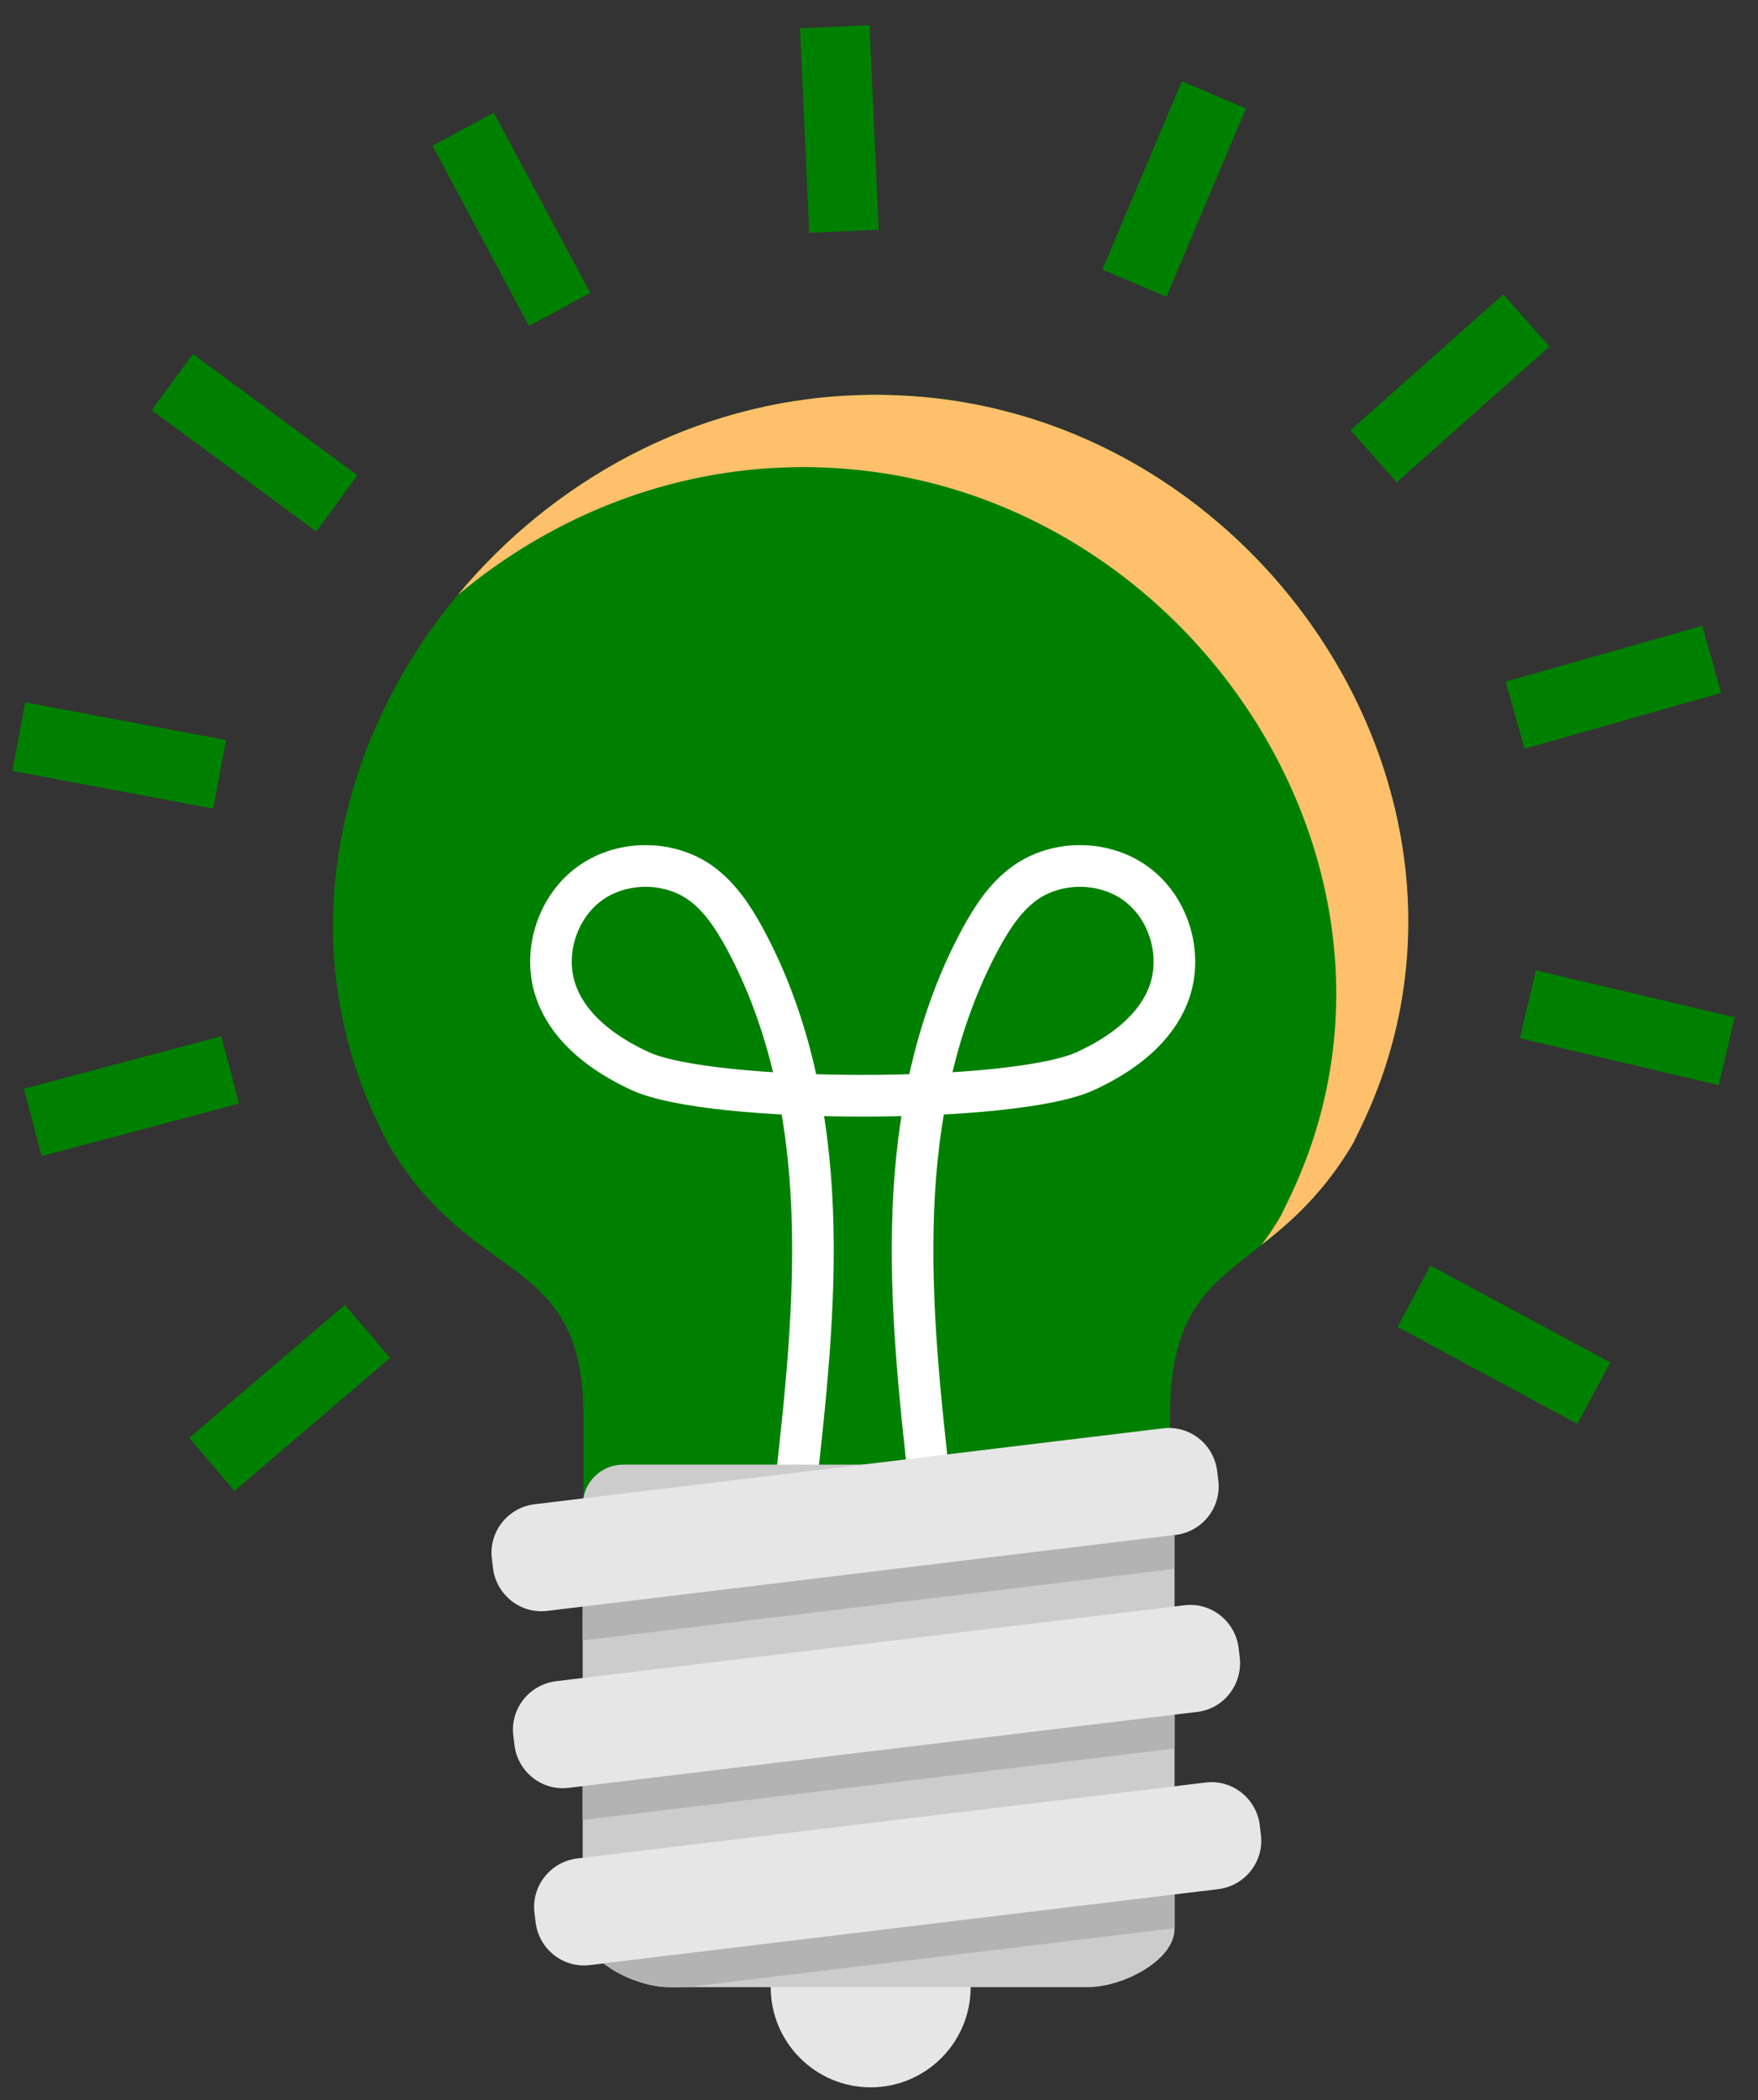 <svg width="473" height="565" xmlns="http://www.w3.org/2000/svg" xmlns:xlink="http://www.w3.org/1999/xlink" overflow="hidden"><rect width="100%" height="100%" fill="#333333" stroke="none"/><defs><clipPath id="clip0"><path d="M405 60 878 60 878 625 405 625Z" fill-rule="evenodd" clip-rule="evenodd"/></clipPath><clipPath id="clip1"><path d="M406 60 877 60 877 625 406 625Z" fill-rule="evenodd" clip-rule="evenodd"/></clipPath><clipPath id="clip2"><path d="M406 60 877 60 877 625 406 625Z" fill-rule="evenodd" clip-rule="evenodd"/></clipPath></defs><g clip-path="url(#clip0)" transform="translate(-405 -60)"><g clip-path="url(#clip1)"><g clip-path="url(#clip2)"><path d="M385.641 593.9C385.641 608.758 373.596 620.803 358.738 620.803 343.88 620.803 331.835 608.758 331.835 593.9 331.835 579.042 343.88 566.996 358.738 566.996 373.596 566.996 385.641 579.042 385.641 593.9Z" fill="#E6E6E6" transform="matrix(1 0 -0 1.002 280.525 -0.501)"/><path d="M366.007 166.517C363.984 166.442 362.035 166.367 360.012 166.367 358.064 166.367 356.115 166.442 354.092 166.517 256.595 170.414 183.678 275.48 226.694 363.085L228.717 367.131C251.574 406.475 281.475 395.983 281.475 440.797L281.475 472.497 439.299 472.497 439.299 440.423C439.299 395.833 466.277 404.901 488.459 367.356L490.782 362.56C532.974 274.88 463.204 170.414 366.007 166.517Z" fill="green" transform="matrix(1 0 -0 1.002 280.525 -0.501)"/><path d="M366.007 166.517C363.984 166.442 362.035 166.367 360.012 166.367 358.064 166.367 356.115 166.442 354.092 166.517 311.226 168.24 273.156 189.448 247.602 220.174 271.433 200.24 301.634 187.275 334.682 185.926 336.631 185.851 338.579 185.776 340.603 185.776 342.626 185.776 344.574 185.851 346.598 185.926 443.795 189.898 513.639 294.29 471.448 381.969L469.125 386.766C467.401 389.688 465.677 392.311 463.879 394.634 471.673 388.489 480.441 380.995 488.534 367.356L490.857 362.56C532.974 274.88 463.204 170.414 366.007 166.517Z" fill="#FFC06C" transform="matrix(1 0 -0 1.002 280.525 -0.501)"/><path d="M374.85 461.181C372.002 436.001 369.23 410.746 370.204 385.417 371.178 360.087 376.274 334.607 388.339 312.35 391.412 306.73 395.009 301.184 400.255 297.437 409.023 291.217 421.838 291.367 430.456 297.887 439.074 304.406 442.671 316.697 439.074 326.814 435.477 336.781 426.184 343.525 416.517 347.947 397.332 356.79 315.872 356.79 296.688 347.947 287.095 343.525 277.728 336.781 274.131 326.814 270.459 316.697 274.131 304.406 282.749 297.887 291.367 291.367 304.182 291.217 312.95 297.437 318.195 301.184 321.793 306.73 324.865 312.35 336.93 334.607 342.026 360.087 343.001 385.417 343.975 410.746 341.202 436.001 338.354 461.181" stroke="#FFFFFF" stroke-width="11.193" stroke-miterlimit="10" fill="none" transform="matrix(1 0 -0 1.002 280.525 -0.501)"/><path d="M417.341 593.9 304.406 593.9C295.339 593.9 281.25 586.856 281.25 578.237L281.25 578.237 281.25 464.553C281.25 458.483 286.121 453.612 292.191 453.612L429.556 453.612C435.626 453.612 440.498 458.483 440.498 464.553L440.498 577.788 440.498 578.237C440.498 586.856 426.334 593.9 417.341 593.9Z" fill="#CCCCCC" transform="matrix(1 0 -0 1.002 280.525 -0.501)"/><path d="M440.797 472.497 271.733 492.881C264.538 493.78 258.019 488.609 257.119 481.415L256.82 478.867C255.92 471.673 261.091 465.153 268.285 464.254L437.35 443.87C444.544 442.971 451.064 448.142 451.963 455.336L452.263 457.884C453.162 465.078 447.992 471.598 440.797 472.497Z" fill="#E6E6E6" transform="matrix(1 0 -0 1.002 280.525 -0.501)"/><path d="M446.568 520.009 277.503 540.393C270.309 541.292 263.789 536.121 262.89 528.927L262.59 526.379C261.691 519.185 266.862 512.665 274.056 511.766L443.121 491.382C450.315 490.483 456.835 495.654 457.734 502.848L458.034 505.396C458.858 512.59 453.762 519.185 446.568 520.009Z" fill="#E6E6E6" transform="matrix(1 0 -0 1.002 280.525 -0.501)"/><path d="M452.263 567.596 283.198 587.98C276.004 588.879 269.484 583.708 268.585 576.514L268.285 573.966C267.386 566.772 272.557 560.252 279.751 559.353L448.816 538.969C456.01 538.07 462.53 543.24 463.429 550.435L463.729 552.983C464.628 560.177 459.457 566.697 452.263 567.596Z" fill="#E6E6E6" transform="matrix(1 0 -0 1.002 280.525 -0.501)"/><path d="M281.25 539.943 281.25 549.011 440.498 529.826 440.498 520.758Z" fill="#B3B3B3" transform="matrix(1 0 -0 1.002 280.525 -0.501)"/><path d="M439.523 472.647 281.25 491.757 281.25 500.824 439.523 481.715C439.823 481.64 440.123 481.565 440.423 481.49L440.423 472.422C440.123 472.497 439.898 472.572 439.523 472.647Z" fill="#B3B3B3" transform="matrix(1 0 -0 1.002 280.525 -0.501)"/><path d="M286.871 587.53C291.817 591.352 299.011 593.9 304.406 593.9L309.278 593.9 440.498 578.088 440.498 577.788 440.498 569.02 286.871 587.53Z" fill="#B3B3B3" transform="matrix(1 0 -0 1.002 280.525 -0.501)"/><path d="M181.505 453.537 223.321 417.866" stroke="green" stroke-width="18.655" stroke-miterlimit="10" fill="none" transform="matrix(1 0 -0 1.002 280.525 -0.501)"/><path d="M181.505 453.537 223.321 417.866" stroke="green" stroke-width="18.655" stroke-miterlimit="10" fill="none" transform="matrix(1 0 -0 1.002 280.525 -0.501)"/><path d="M133.318 361.736 186.376 347.647" stroke="green" stroke-width="18.655" stroke-miterlimit="10" fill="none" transform="matrix(1 0 -0 1.002 280.525 -0.501)"/><path d="M133.318 361.736 186.376 347.647" stroke="green" stroke-width="18.655" stroke-miterlimit="10" fill="none" transform="matrix(1 0 -0 1.002 280.525 -0.501)"/><path d="M129.571 258.168 183.528 268.285" stroke="green" stroke-width="18.655" stroke-miterlimit="10" fill="none" transform="matrix(1 0 -0 1.002 280.525 -0.501)"/><path d="M129.571 258.168 183.528 268.285" stroke="green" stroke-width="18.655" stroke-miterlimit="10" fill="none" transform="matrix(1 0 -0 1.002 280.525 -0.501)"/><path d="M170.863 162.995 215.078 195.519" stroke="green" stroke-width="18.655" stroke-miterlimit="10" fill="none" transform="matrix(1 0 -0 1.002 280.525 -0.501)"/><path d="M170.863 162.995 215.078 195.519" stroke="green" stroke-width="18.655" stroke-miterlimit="10" fill="none" transform="matrix(1 0 -0 1.002 280.525 -0.501)"/><path d="M249.101 95.099 275.03 143.435" stroke="green" stroke-width="18.655" stroke-miterlimit="10" fill="none" transform="matrix(1 0 -0 1.002 280.525 -0.501)"/><path d="M249.101 95.099 275.03 143.435" stroke="green" stroke-width="18.655" stroke-miterlimit="10" fill="none" transform="matrix(1 0 -0 1.002 280.525 -0.501)"/><path d="M349.071 67.596 351.544 122.452" stroke="green" stroke-width="18.655" stroke-miterlimit="10" fill="none" transform="matrix(1 0 -0 1.002 280.525 -0.501)"/><path d="M349.071 67.596 351.544 122.452" stroke="green" stroke-width="18.655" stroke-miterlimit="10" fill="none" transform="matrix(1 0 -0 1.002 280.525 -0.501)"/><path d="M451.064 85.881 429.706 136.391" stroke="green" stroke-width="18.655" stroke-miterlimit="10" fill="none" transform="matrix(1 0 -0 1.002 280.525 -0.501)"/><path d="M451.064 85.881 429.706 136.391" stroke="green" stroke-width="18.655" stroke-miterlimit="10" fill="none" transform="matrix(1 0 -0 1.002 280.525 -0.501)"/><path d="M535.147 146.433 494.08 182.854" stroke="green" stroke-width="18.655" stroke-miterlimit="10" fill="none" transform="matrix(1 0 -0 1.002 280.525 -0.501)"/><path d="M535.147 146.433 494.08 182.854" stroke="green" stroke-width="18.655" stroke-miterlimit="10" fill="none" transform="matrix(1 0 -0 1.002 280.525 -0.501)"/><path d="M584.982 237.41 532.149 252.398" stroke="green" stroke-width="18.655" stroke-miterlimit="10" fill="none" transform="matrix(1 0 -0 1.002 280.525 -0.501)"/><path d="M584.982 237.41 532.149 252.398" stroke="green" stroke-width="18.655" stroke-miterlimit="10" fill="none" transform="matrix(1 0 -0 1.002 280.525 -0.501)"/><path d="M589.029 342.626 535.597 330.036" stroke="green" stroke-width="18.655" stroke-miterlimit="10" fill="none" transform="matrix(1 0 -0 1.002 280.525 -0.501)"/><path d="M589.029 342.626 535.597 330.036" stroke="green" stroke-width="18.655" stroke-miterlimit="10" fill="none" transform="matrix(1 0 -0 1.002 280.525 -0.501)"/><path d="M553.282 434.427 504.946 408.423" stroke="green" stroke-width="18.655" stroke-miterlimit="10" fill="none" transform="matrix(1 0 -0 1.002 280.525 -0.501)"/><path d="M553.282 434.427 504.946 408.423" stroke="green" stroke-width="18.655" stroke-miterlimit="10" fill="none" transform="matrix(1 0 -0 1.002 280.525 -0.501)"/></g></g></g></svg>